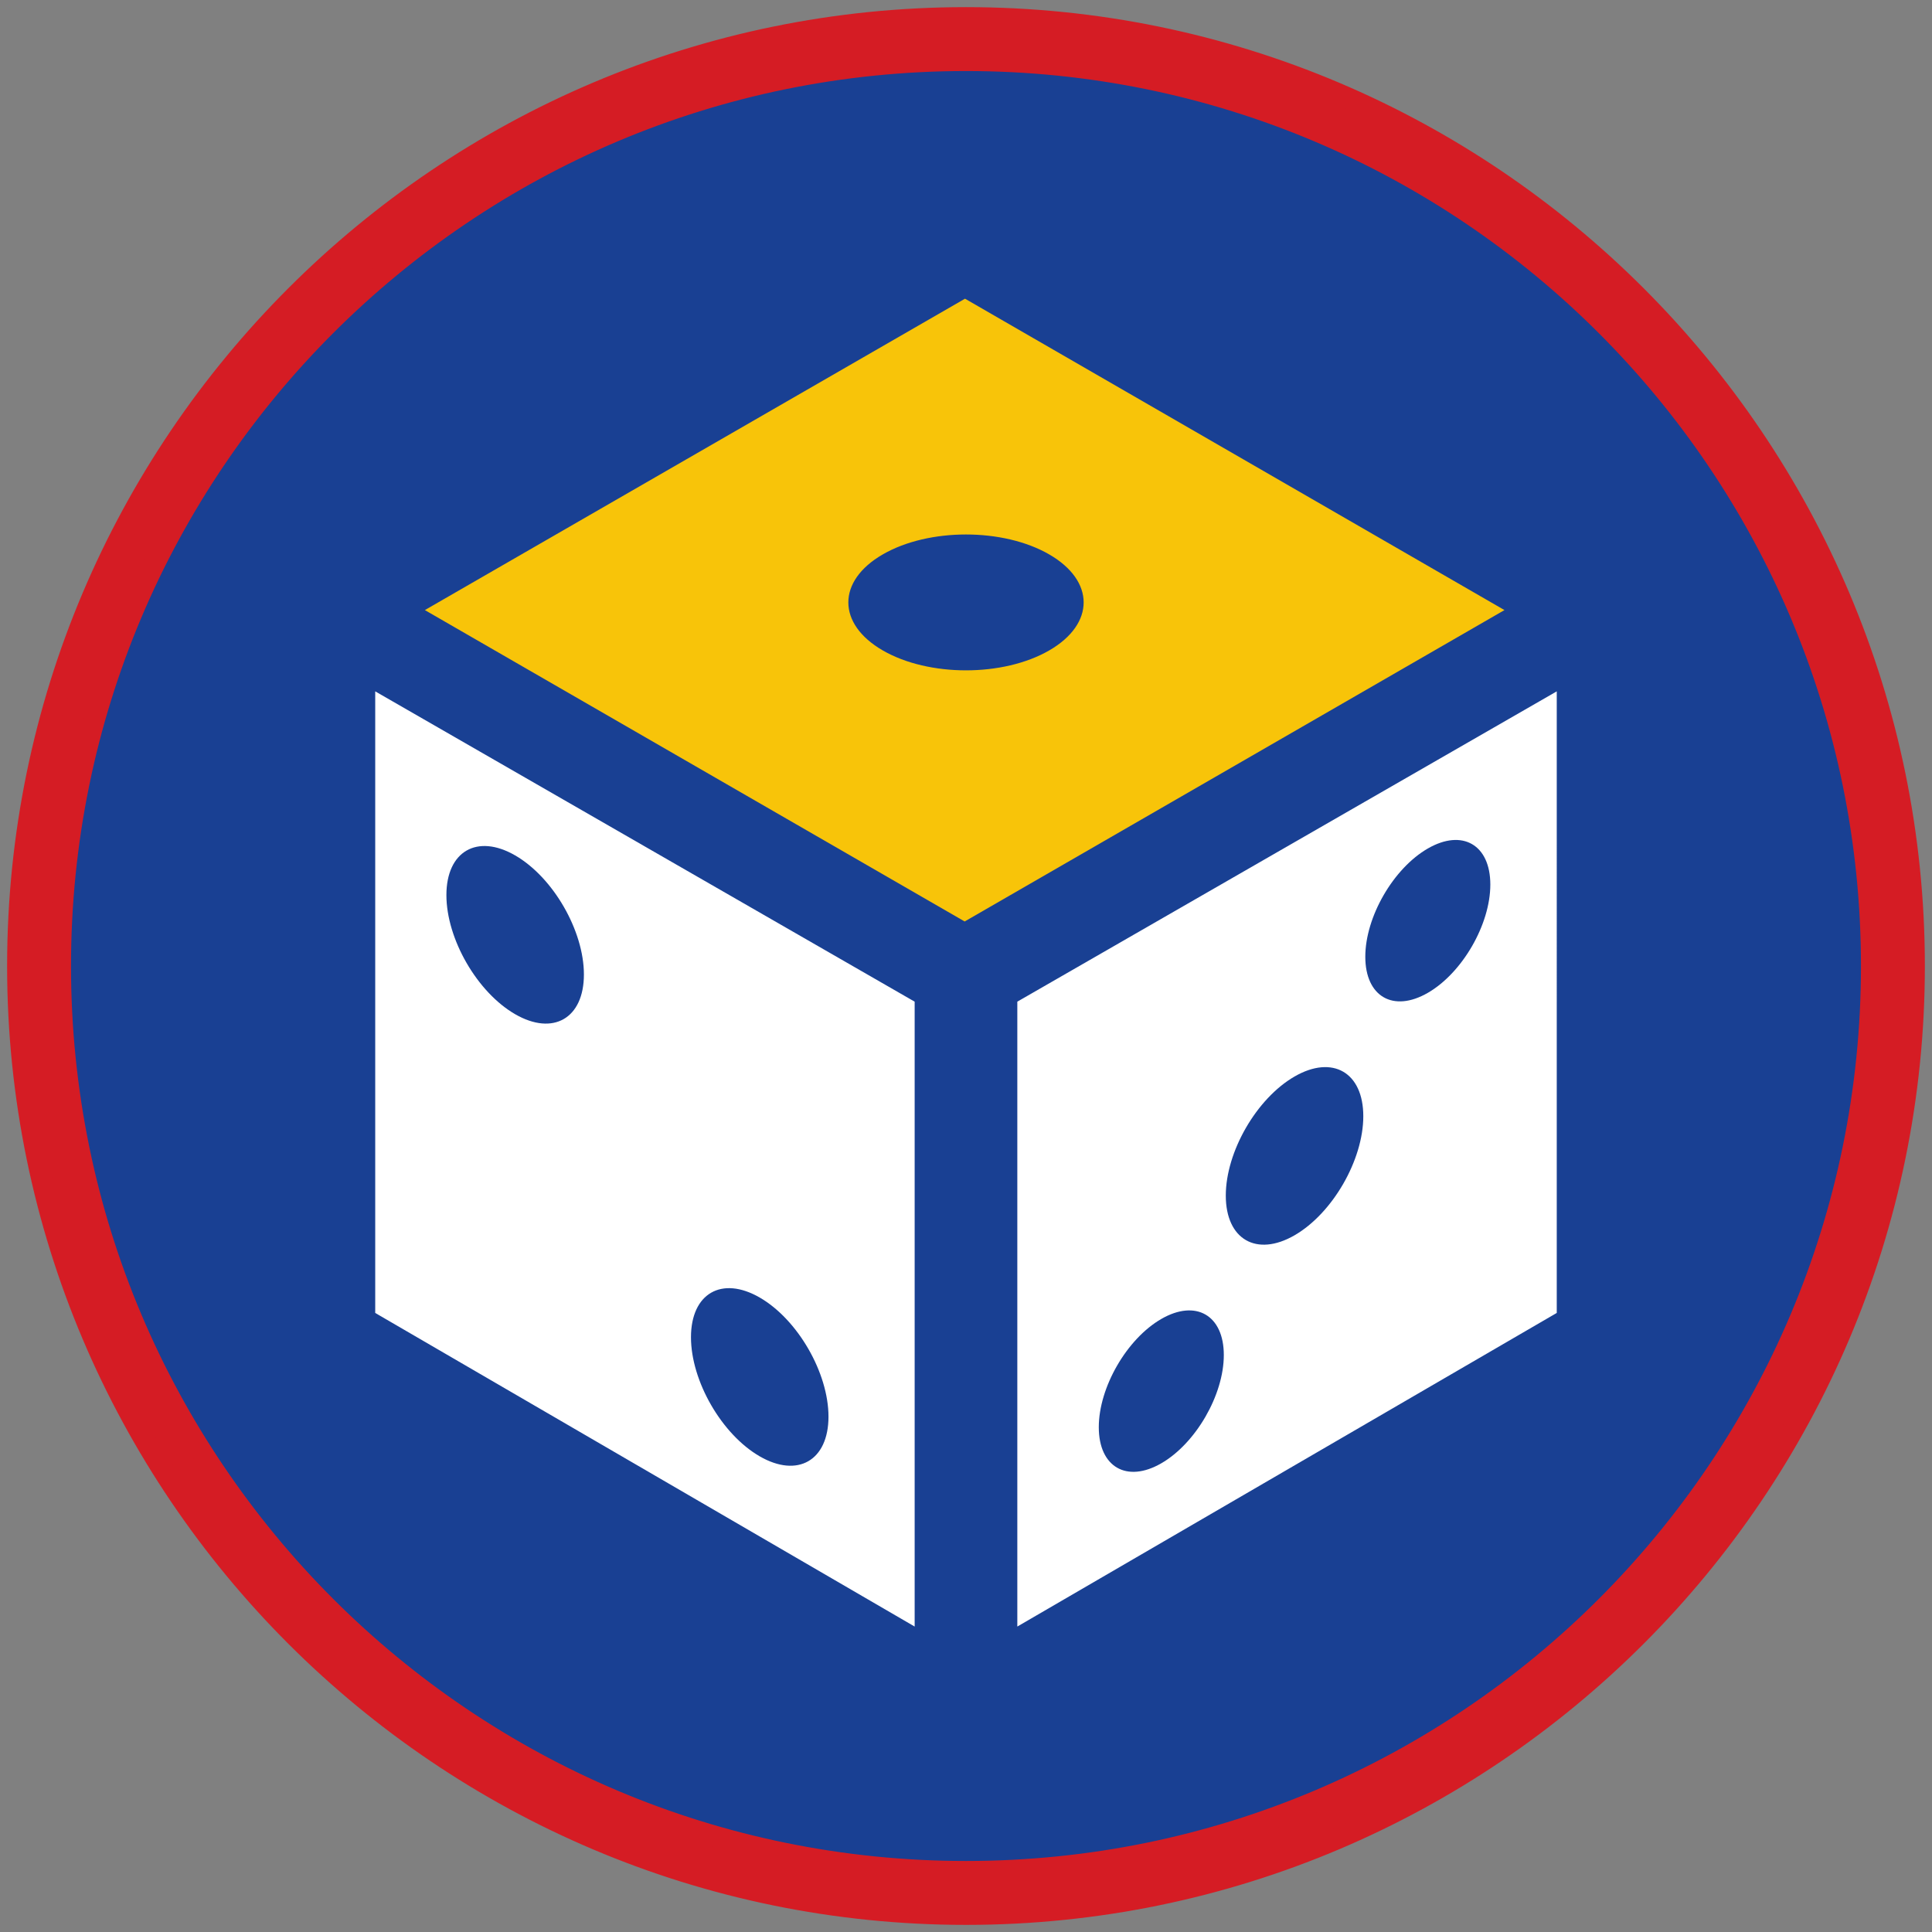 <?xml version="1.0" encoding="iso-8859-1"?>
<!-- Generator: Adobe Illustrator 22.1.0, SVG Export Plug-In . SVG Version: 6.00 Build 0)  -->
<svg version="1.1" xmlns="http://www.w3.org/2000/svg" xmlns:xlink="http://www.w3.org/1999/xlink" x="0px" y="0px"
	 viewBox="0 0 90.709 90.709" style="enable-background:new 0 0 90.709 90.709;" xml:space="preserve">
<rect x="0" y="0" width="90.709" height="90.709" fill="#808080" stroke="none"/>
<g id="ratownik-1">
	<g>
		<g>
			<path style="fill:#194093;" d="M45.354,88.874c-23.997,0-43.52-19.522-43.52-43.52s19.522-43.52,43.52-43.52
				s43.521,19.522,43.521,43.52S69.351,88.874,45.354,88.874z"/>
			<g>
				<path style="fill:#d51c24; stroke:#d51c24;" d="M45.354,2.835c23.483,0,42.52,19.037,42.52,42.52s-19.037,42.52-42.52,42.52
					c-23.483,0-42.52-19.037-42.52-42.52S21.871,2.835,45.354,2.835 M45.354,0.835c-24.548,0-44.52,19.971-44.52,44.52
					s19.971,44.52,44.52,44.52s44.52-19.971,44.52-44.52S69.903,0.835,45.354,0.835L45.354,0.835z"/>
			</g>
		</g>
	</g>
</g>
<g id="Warstwa_4">
	<g>
		<g>
			<path style="fill:#FFFFFF;" d="M73.091,32.46L47.764,47.029v29.339l25.327-14.724L73.091,32.46z M54.524,68.703
				c-1.621,0.936-2.935,0.177-2.935-1.694s1.314-4.147,2.935-5.083c1.621-0.936,2.935-0.177,2.935,1.694
				C57.459,65.491,56.145,67.767,54.524,68.703z M60.78,57.998c-1.783,1.029-3.228,0.195-3.228-1.864
				c0-2.059,1.445-4.562,3.228-5.591c1.783-1.03,3.228-0.195,3.228,1.864C64.008,54.465,62.563,56.968,60.78,57.998z M67.037,46.615
				c-1.621,0.936-2.935,0.177-2.935-1.694c0-1.871,1.314-4.147,2.935-5.083c1.621-0.936,2.935-0.177,2.935,1.694
				S68.658,45.679,67.037,46.615z"/>
		</g>
		<g>
			<path style="fill:#FFFFFF;" d="M17.617,32.46v29.184l25.327,14.724l0-29.339L17.617,32.46z M24.187,47.618
				c-1.783-1.029-3.228-3.533-3.228-5.592c0-2.059,1.446-2.893,3.228-1.864c1.783,1.029,3.228,3.533,3.228,5.591
				C27.415,47.813,25.97,48.648,24.187,47.618z M35.67,68.377c-1.783-1.029-3.228-3.533-3.228-5.592
				c0-2.059,1.445-2.893,3.228-1.864c1.783,1.029,3.228,3.533,3.228,5.592C38.898,68.572,37.453,69.406,35.67,68.377z"/>
		</g>
		<path style="fill:#F8C409;" d="M45.308,14.024l-25.36,14.62l25.344,14.62l25.344-14.62L45.308,14.024z M49.26,30.539
			c-2.157,1.246-5.655,1.246-7.812,0c-2.157-1.246-2.157-3.265,0-4.51c2.157-1.246,5.655-1.246,7.812,0
			C51.418,27.274,51.418,29.293,49.26,30.539z"/>
	</g>
</g>
</svg>
